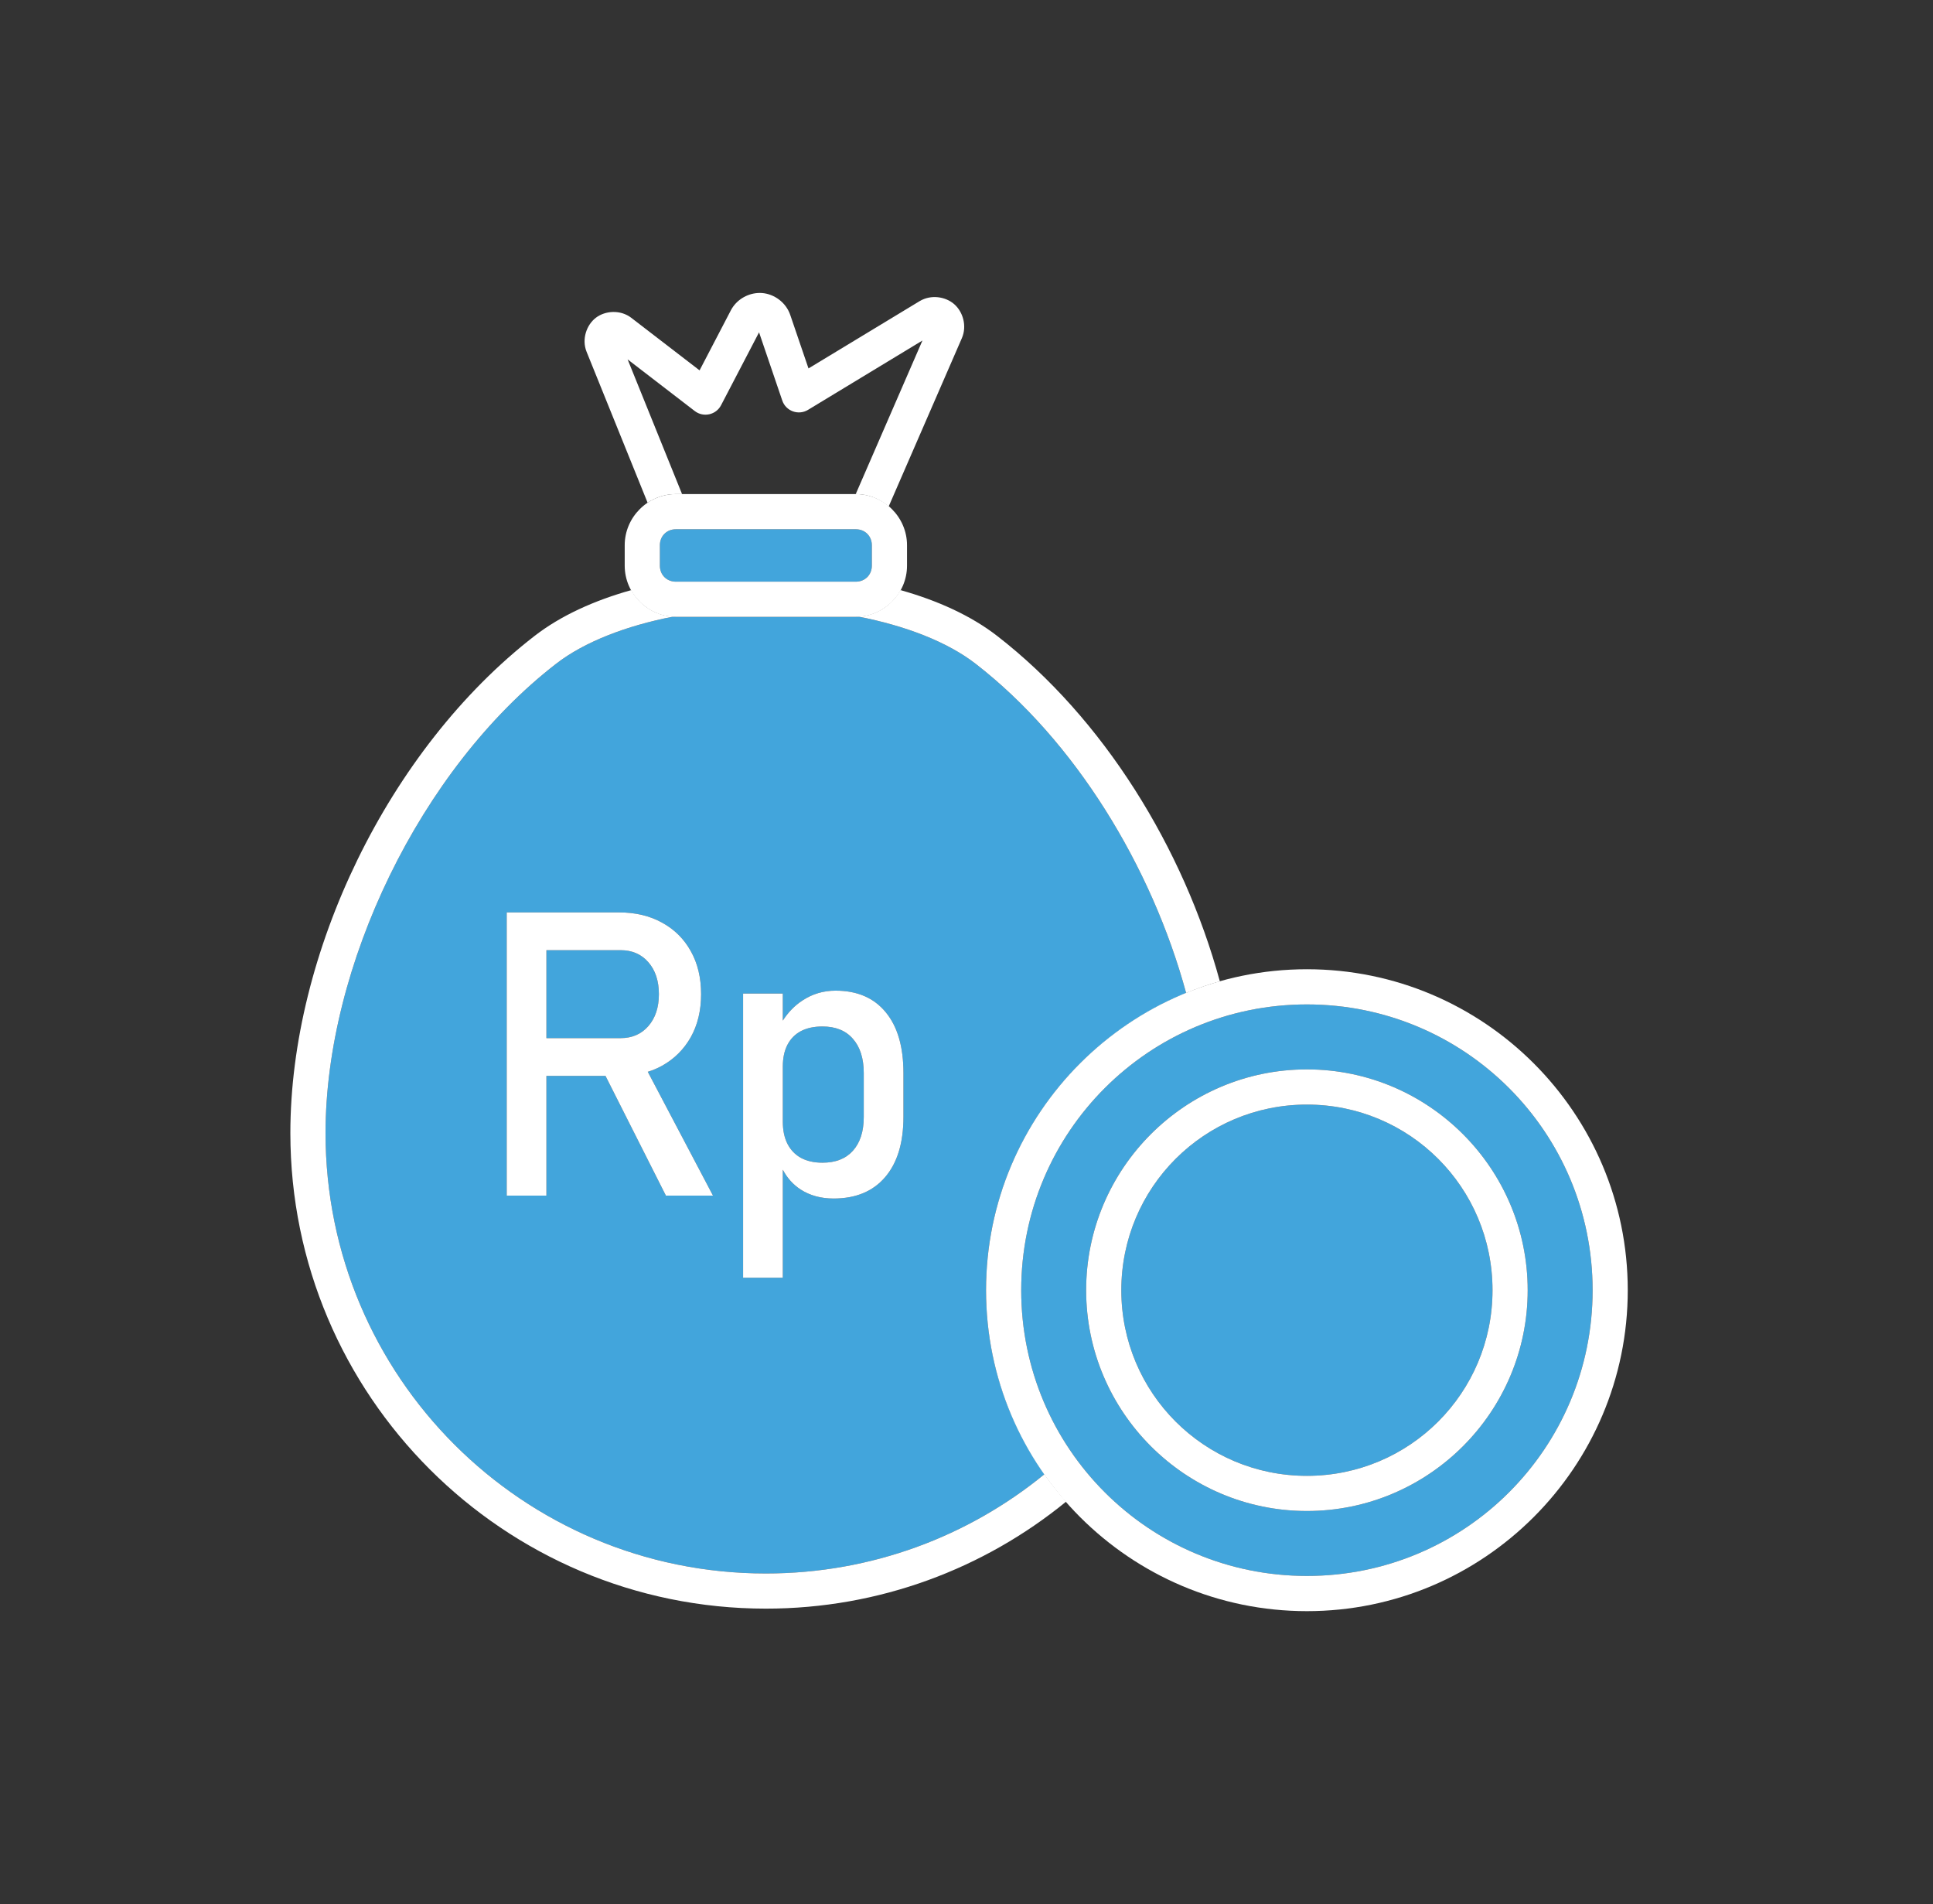 <svg width="66" height="65" viewBox="0 0 66 65" fill="none" xmlns="http://www.w3.org/2000/svg">
<rect x="0" y="0" width="66" height="65" fill="#333333" stroke="none"/>
<path d="M25.866 10.003C25.506 10.028 25.14 10.237 24.953 10.596L23.886 12.643L21.554 10.849C21.186 10.566 20.666 10.603 20.348 10.845C20.029 11.086 19.854 11.578 20.028 12.008L22.112 17.162C22.39 16.976 22.722 16.866 23.078 16.866H23.288L21.429 12.268L23.722 14.032C24.018 14.259 24.448 14.164 24.62 13.833L25.917 11.345L26.709 13.671C26.832 14.035 27.26 14.19 27.588 13.992L31.496 11.624L29.218 16.866H29.22C29.648 16.866 30.037 17.03 30.343 17.289L32.842 11.543C33.023 11.126 32.878 10.643 32.581 10.384C32.284 10.124 31.787 10.046 31.398 10.281L27.605 12.577L26.982 10.751C26.833 10.313 26.424 10.034 26.019 10.003C25.968 9.999 25.917 9.999 25.866 10.003Z" fill="white"/>
<path d="M22.986 21.049C21.384 21.361 19.957 21.908 18.988 22.658C14.333 26.262 11.115 32.997 11.115 38.68C11.115 46.991 17.84 53.714 26.15 53.714C29.76 53.714 33.07 52.444 35.66 50.327C34.409 48.546 33.667 46.382 33.667 44.044C33.667 39.459 36.496 35.53 40.499 33.898C39.321 29.568 36.7 25.282 33.31 22.658C32.342 21.908 30.915 21.361 29.313 21.049C29.282 21.051 29.252 21.058 29.22 21.058H23.078C23.047 21.058 23.017 21.051 22.986 21.049ZM17.301 31.147H21.135C21.697 31.147 22.189 31.264 22.61 31.499C23.03 31.729 23.356 32.053 23.586 32.469C23.821 32.886 23.938 33.375 23.938 33.938C23.938 34.496 23.821 34.985 23.586 35.406C23.351 35.822 23.024 36.148 22.603 36.383C22.451 36.467 22.289 36.535 22.118 36.588L24.344 40.814H22.736L20.674 36.728H18.657V40.814H17.301V31.147ZM18.657 32.436V35.439H21.188C21.582 35.439 21.899 35.301 22.138 35.027C22.377 34.752 22.497 34.389 22.497 33.938C22.497 33.486 22.377 33.122 22.138 32.848C21.899 32.573 21.582 32.436 21.188 32.436H18.657ZM28.528 33.818C29.268 33.818 29.839 34.063 30.242 34.555C30.645 35.042 30.847 35.734 30.847 36.629V38.13C30.847 39.011 30.639 39.696 30.223 40.183C29.806 40.67 29.219 40.914 28.462 40.914C28.032 40.914 27.658 40.812 27.339 40.608C27.079 40.438 26.876 40.212 26.728 39.93V43.618H25.372V33.917H26.728V34.84C26.914 34.552 27.139 34.322 27.405 34.15C27.742 33.929 28.116 33.818 28.528 33.818ZM28.083 35.041C27.795 35.041 27.549 35.093 27.345 35.2C27.146 35.306 26.993 35.461 26.887 35.665C26.781 35.869 26.728 36.117 26.728 36.409V38.289C26.728 38.586 26.781 38.838 26.887 39.047C26.993 39.255 27.146 39.414 27.345 39.525C27.549 39.636 27.795 39.691 28.083 39.691C28.53 39.691 28.876 39.556 29.119 39.286C29.367 39.012 29.492 38.626 29.492 38.13V36.635C29.492 36.13 29.367 35.738 29.119 35.459C28.876 35.18 28.53 35.041 28.083 35.041Z" fill="#42A5DC"/>
<path d="M30.744 20.144C30.46 20.658 29.929 21.015 29.313 21.049C30.915 21.361 32.342 21.908 33.31 22.658C36.7 25.282 39.321 29.568 40.499 33.898C40.873 33.745 41.256 33.61 41.65 33.499C40.41 28.944 37.672 24.516 34.046 21.708C33.143 21.009 32.002 20.497 30.744 20.144ZM21.554 20.144C20.296 20.498 19.156 21.009 18.253 21.708C13.244 25.586 9.914 32.553 9.914 38.68C9.914 47.639 17.191 54.914 26.15 54.914C30.036 54.914 33.605 53.544 36.401 51.262C36.138 50.964 35.89 50.653 35.66 50.327C33.07 52.444 29.76 53.714 26.15 53.714C17.84 53.714 11.115 46.991 11.115 38.68C11.115 32.997 14.333 26.262 18.988 22.658C19.957 21.908 21.384 21.361 22.986 21.049C22.37 21.016 21.838 20.659 21.554 20.144Z" fill="white"/>
<path d="M23.078 18.067C22.765 18.067 22.531 18.299 22.531 18.612V19.311C22.531 19.625 22.765 19.857 23.078 19.857H29.22C29.533 19.857 29.768 19.625 29.768 19.311V18.612C29.768 18.299 29.533 18.067 29.22 18.067H23.078Z" fill="#42A5DC"/>
<path d="M23.078 16.866C22.12 16.866 21.33 17.655 21.33 18.612V19.311C21.33 20.269 22.12 21.058 23.078 21.058H29.22C30.178 21.058 30.969 20.269 30.969 19.311V18.612C30.969 17.655 30.178 16.866 29.22 16.866H23.078ZM23.078 18.067H29.22C29.533 18.067 29.768 18.299 29.768 18.612V19.311C29.768 19.625 29.533 19.857 29.22 19.857H23.078C22.765 19.857 22.531 19.625 22.531 19.311V18.612C22.531 18.299 22.765 18.067 23.078 18.067Z" fill="white"/>
<path d="M17.301 31.147V40.814H18.657V36.728H20.674L22.736 40.814H24.344L22.118 36.588C22.289 36.535 22.451 36.467 22.603 36.383C23.024 36.148 23.351 35.822 23.586 35.406C23.821 34.985 23.938 34.496 23.938 33.938C23.938 33.375 23.821 32.886 23.586 32.469C23.356 32.053 23.03 31.729 22.61 31.499C22.189 31.264 21.697 31.147 21.135 31.147H17.301ZM18.657 32.436H21.188C21.582 32.436 21.899 32.573 22.138 32.848C22.377 33.122 22.497 33.486 22.497 33.938C22.497 34.389 22.377 34.752 22.138 35.027C21.899 35.301 21.582 35.439 21.188 35.439H18.657V32.436ZM28.528 33.818C28.116 33.818 27.742 33.929 27.405 34.15C27.139 34.322 26.914 34.552 26.728 34.84V33.917H25.372V43.618H26.728V39.93C26.876 40.212 27.079 40.438 27.339 40.608C27.658 40.812 28.032 40.914 28.462 40.914C29.219 40.914 29.806 40.67 30.223 40.183C30.639 39.696 30.847 39.011 30.847 38.13V36.629C30.847 35.734 30.645 35.042 30.242 34.555C29.839 34.063 29.268 33.818 28.528 33.818ZM28.083 35.041C28.53 35.041 28.876 35.18 29.119 35.459C29.367 35.738 29.492 36.13 29.492 36.635V38.13C29.492 38.626 29.367 39.012 29.119 39.286C28.876 39.556 28.53 39.691 28.083 39.691C27.795 39.691 27.549 39.636 27.345 39.525C27.146 39.414 26.993 39.255 26.887 39.047C26.781 38.838 26.728 38.586 26.728 38.289V36.409C26.728 36.117 26.781 35.869 26.887 35.665C26.993 35.461 27.146 35.306 27.345 35.2C27.549 35.093 27.795 35.041 28.083 35.041Z" fill="white"/>
<path d="M44.623 34.288C39.228 34.288 34.868 38.649 34.868 44.044C34.868 49.438 39.228 53.798 44.623 53.798C50.018 53.798 54.378 49.438 54.378 44.044C54.378 38.649 50.018 34.288 44.623 34.288ZM44.623 36.506C48.779 36.506 52.161 39.888 52.161 44.044C52.161 48.2 48.779 51.581 44.623 51.581C40.467 51.581 37.085 48.2 37.085 44.044C37.085 39.888 40.467 36.506 44.623 36.506Z" fill="#42A5DC"/>
<path d="M44.623 33.087C38.579 33.087 33.667 38 33.667 44.044C33.667 50.088 38.579 55 44.623 55C50.667 55 55.578 50.087 55.578 44.044C55.578 38 50.667 33.087 44.623 33.087ZM44.623 34.288C50.018 34.288 54.378 38.649 54.378 44.044C54.378 49.438 50.018 53.798 44.623 53.798C39.228 53.798 34.868 49.438 34.868 44.044C34.868 38.649 39.228 34.288 44.623 34.288Z" fill="white"/>
<path d="M44.623 37.707C41.116 37.707 38.286 40.537 38.286 44.044C38.286 47.55 41.116 50.381 44.623 50.381C48.13 50.381 50.96 47.55 50.96 44.044C50.96 40.537 48.13 37.707 44.623 37.707Z" fill="#42A5DC"/>
<path d="M44.623 36.506C40.467 36.506 37.085 39.888 37.085 44.044C37.085 48.2 40.467 51.581 44.623 51.581C48.779 51.581 52.161 48.2 52.161 44.044C52.161 39.888 48.779 36.506 44.623 36.506ZM44.623 37.707C48.13 37.707 50.96 40.537 50.96 44.044C50.96 47.55 48.13 50.381 44.623 50.381C41.116 50.381 38.286 47.55 38.286 44.044C38.286 40.537 41.116 37.707 44.623 37.707Z" fill="white"/>
</svg>
